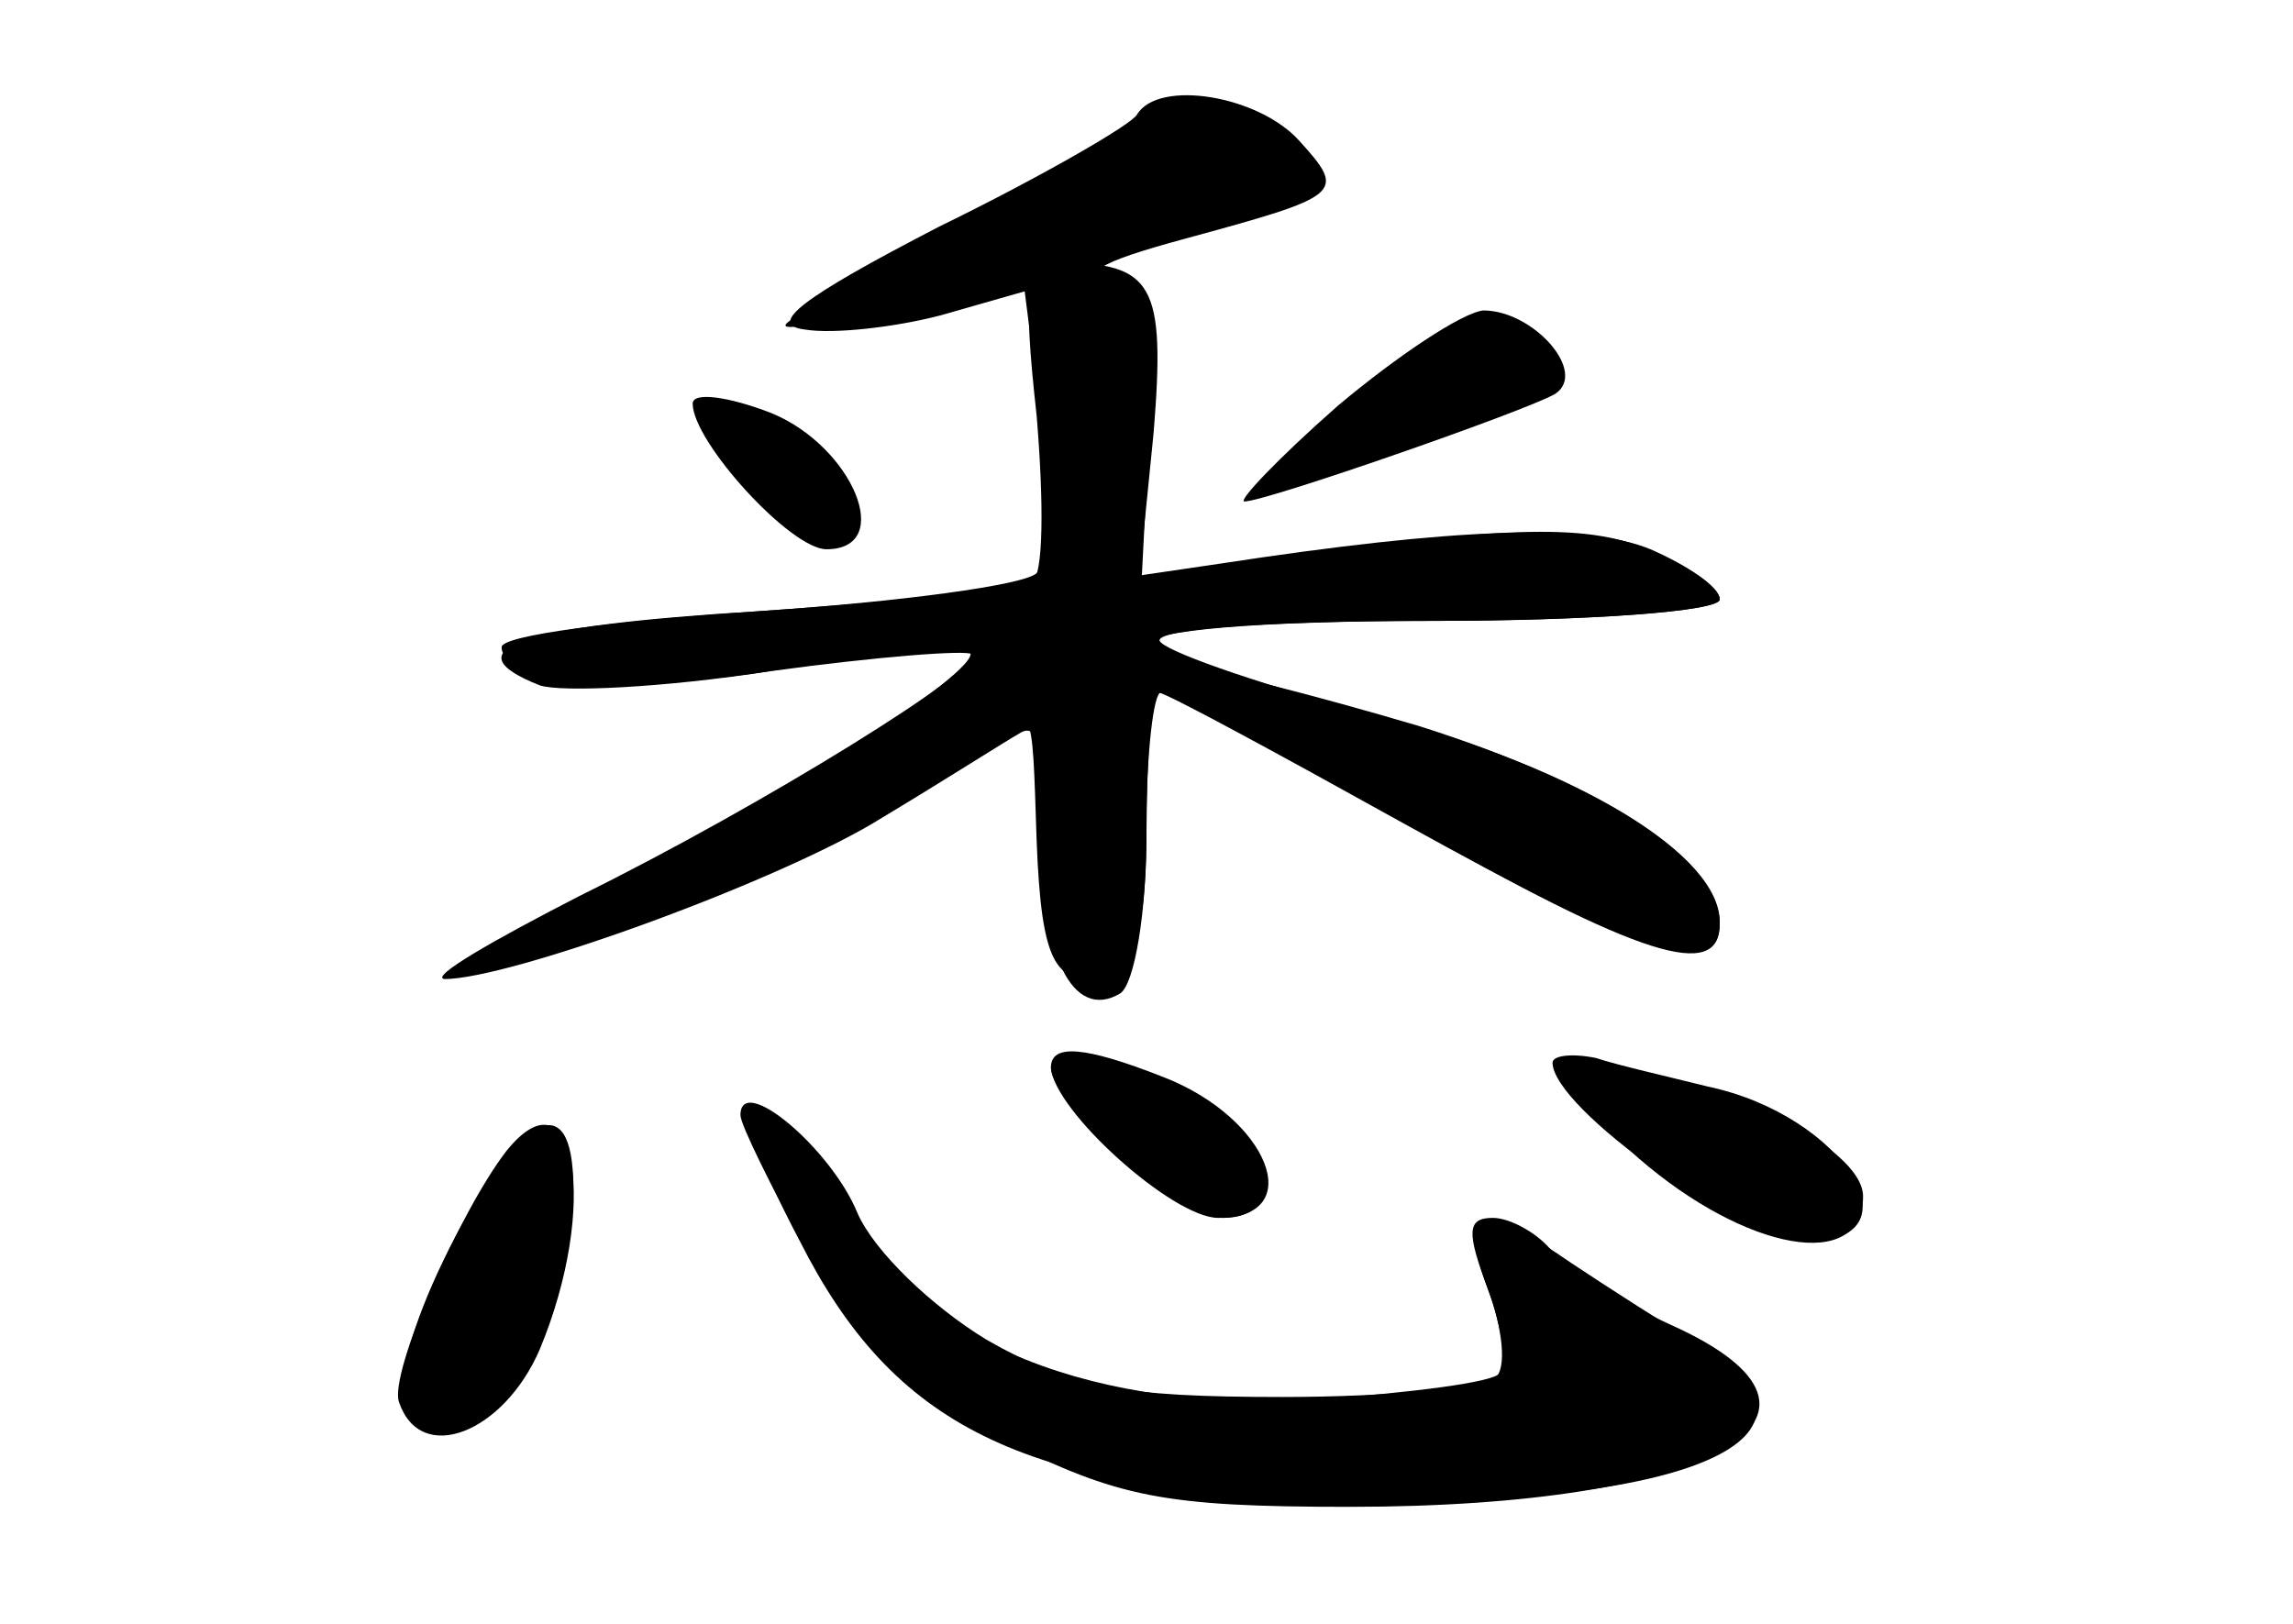 <?xml version="1.0" standalone="no"?>
<!DOCTYPE svg PUBLIC "-//W3C//DTD SVG 20010904//EN"
 "http://www.w3.org/TR/2001/REC-SVG-20010904/DTD/svg10.dtd">
<svg version="1.0" xmlns="http://www.w3.org/2000/svg"
 width="96pt" height="68pt" viewBox="0 0 96 68"
 preserveAspectRatio="xMidYMid meet">
<g transform="translate(0,68) scale(0.1,-0.1)" fill="#000000" stroke="none">
<g id="part-0" class="char-part">
  <path d="M476 632 c-2 -4 -40 -26 -83 -47 -58 -30 -72 -41 -56 -43 12 -2 38 1
57 6 l35 10 7 -55 c3 -30 3 -58 -2 -63 -5 -5 -57 -12 -117 -16 -59 -4 -107
-10 -107 -15 0 -15 60 -20 124 -8 37 6 69 9 72 6 7 -7 -95 -72 -168 -108 -51
-25 -56 -29 -28 -24 42 8 177 70 202 92 21 19 20 21 22 -39 2 -52 8 -63 31
-55 11 5 15 21 15 62 0 30 3 55 6 55 3 0 50 -25 103 -55 98 -56 131 -66 131
-42 0 27 -50 59 -126 83 -44 13 -87 24 -96 24 -10 0 -18 5 -18 10 0 6 47 10
120 10 66 0 120 4 120 9 0 5 -13 14 -30 21 -27 11 -60 10 -173 -6 l-39 -6 3
58 c2 48 0 58 -16 64 -14 5 -6 10 31 20 66 18 68 19 48 41 -17 19 -59 26 -68
11z"/>
  <path d="M560 510 c-25 -22 -42 -40 -39 -40 9 0 118 38 130 45 14 9 -9 35 -30
35 -9 -1 -36 -19 -61 -40z"/>
  <path d="M290 511 c0 -16 41 -61 56 -61 29 0 11 43 -23 57 -18 7 -33 9 -33 4z"/>
  <path d="M440 233 c0 -15 55 -63 72 -63 23 0 23 22 1 42 -20 17 -73 32 -73 21z"/>
  <path d="M686 195 c45 -39 94 -48 94 -16 0 21 -62 51 -107 51 -26 0 -26 0 13
-35z"/>
  <path d="M188 157 c-28 -56 -25 -84 9 -73 21 7 43 57 43 99 0 43 -23 31 -52
-26z"/>
  <path d="M335 160 c39 -77 93 -104 220 -108 146 -5 221 25 158 64 -15 9 -40
25 -55 35 -39 27 -48 24 -35 -11 6 -16 8 -32 5 -35 -3 -4 -37 -8 -75 -11 -94
-6 -170 24 -196 79 -10 20 -25 37 -33 37 -11 0 -9 -12 11 -50z"/>
</g>
<g id="part-1" class="char-part">
  <path d="M456 614 c-21 -14 -61 -37 -89 -50 -47 -22 -48 -24 -17 -18 65 11
194 51 197 61 3 7 -37 33 -50 33 -1 0 -20 -12 -41 -26z"/>
</g>
<g id="part-2" class="char-part">
  <path d="M434 506 c3 -36 3 -67 -2 -70 -5 -3 -57 -8 -115 -12 -100 -6 -129
-16 -91 -31 9 -3 52 -1 97 6 44 6 82 9 84 7 6 -5 -87 -63 -164 -101 -37 -19
-63 -34 -57 -35 28 0 143 42 184 68 25 15 50 31 57 35 8 5 11 -8 10 -43 -2
-49 12 -78 32 -66 6 4 11 34 11 67 0 32 2 59 5 59 3 0 49 -25 103 -55 101 -56
132 -66 132 -41 0 28 -59 64 -142 86 -46 12 -87 26 -92 31 -6 5 39 9 112 9 67
0 122 4 122 9 0 5 -13 14 -29 21 -27 11 -82 9 -180 -6 l-34 -5 6 60 c5 62 0
71 -40 71 -13 0 -15 -10 -9 -64z"/>
</g>
<g id="part-3" class="char-part">
  <path d="M440 233 c1 -18 51 -63 70 -63 38 0 21 42 -23 59 -33 13 -47 14 -47
4z"/>
  <path d="M650 235 c0 -19 79 -75 106 -75 49 0 16 53 -41 65 -16 4 -38 9 -47
12 -10 2 -18 1 -18 -2z"/>
  <path d="M310 213 c0 -4 13 -30 28 -58 21 -39 38 -55 82 -78 48 -24 67 -28
145 -28 152 0 219 38 135 76 -22 10 -45 24 -51 32 -6 7 -17 13 -24 13 -11 0
-11 -6 -2 -30 6 -16 8 -33 3 -37 -4 -4 -44 -8 -89 -8 -68 0 -89 4 -124 24 -23
14 -47 37 -54 53 -11 27 -49 59 -49 41z"/>
  <path d="M212 198 c-20 -26 -49 -93 -45 -105 9 -27 44 -13 59 22 25 60 15 119
-14 83z"/>
</g>
</g>
</svg>